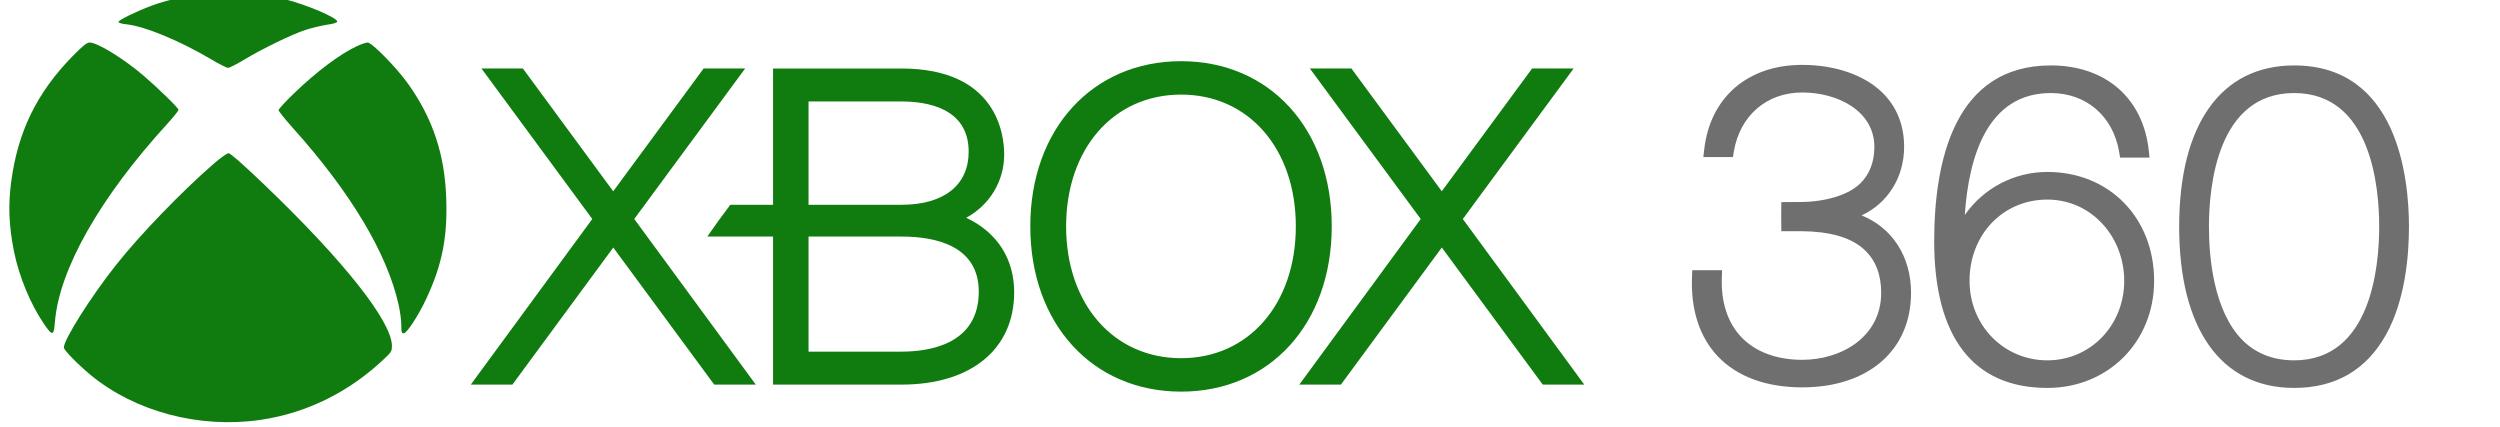 <?xml version="1.0" encoding="UTF-8" standalone="no"?>
<!DOCTYPE svg PUBLIC "-//W3C//DTD SVG 1.1//EN" "http://www.w3.org/Graphics/SVG/1.1/DTD/svg11.dtd">
<svg width="100%" height="100%" viewBox="0 0 164 28" version="1.1" xmlns="http://www.w3.org/2000/svg"
     xml:space="preserve"
     style="fill-rule:evenodd;clip-rule:evenodd;stroke-linejoin:round;stroke-miterlimit:2;">
    <g id="g6" transform="matrix(0.007,0,0,-0.007,-2.2,31.139)">
        <path id="path10" d="M2203.75,4505C2051.25,4486.25 1855,4441.25 1731.25,4393.75C1593.75,4342.5 1425,4260 1425,4243.75C1425,4233.75 1455,4225 1503.75,4220C1678.75,4200 2003.75,4063.75 2297.5,3890C2368.75,3847.5 2438.75,3812.5 2451.25,3812.5C2465,3812.5 2533.75,3847.5 2603.75,3890C2771.25,3991.25 3047.5,4125 3175,4167.5C3232.5,4186.25 3322.5,4207.5 3376.25,4216.25C3441.25,4225 3475,4236.25 3475,4246.25C3475,4282.5 3183.75,4406.25 2981.25,4456.25C2715,4522.5 2470,4537.5 2203.75,4505Z" style="fill:rgb(16,124,16);fill-rule:nonzero;"/>
        <path id="path12" d="M995,3922.5C661.25,3582.5 480,3213.75 418.75,2741.25C390,2521.25 397.5,2333.75 445,2093.75C491.25,1862.5 597.5,1602.5 722.5,1418.75C805,1296.25 818.75,1297.5 828.75,1428.75C867.5,1921.25 1250,2597.5 1886.25,3292.5C1941.25,3353.75 1987.5,3411.25 1987.5,3418.75C1987.5,3436.25 1797.5,3621.25 1657.5,3741.25C1470,3901.25 1226.25,4050 1155,4050C1127.5,4050 1092.5,4021.25 995,3922.5Z" style="fill:rgb(16,124,16);fill-rule:nonzero;"/>
        <path id="path14" d="M3653.75,4013.75C3495,3937.5 3281.25,3777.5 3075,3578.75C2992.5,3500 2925,3426.25 2925,3416.25C2925,3406.25 2986.25,3330 3061.25,3246.25C3601.25,2645 3943.75,2071.25 4050,1591.25C4063.75,1530 4075,1446.25 4075,1403.75C4075,1333.75 4077.5,1325 4098.75,1325C4127.5,1325 4241.25,1500 4312.5,1656.25C4457.5,1967.5 4508.75,2226.25 4496.25,2583.75C4483.75,2997.5 4371.25,3336.25 4140,3661.25C4033.75,3811.25 3800,4050 3760,4050C3743.75,4050 3696.25,4033.75 3653.75,4013.75Z" style="fill:rgb(16,124,16);fill-rule:nonzero;"/>
        <path id="path16" d="M2312.5,2910C2016.25,2652.5 1625,2247.5 1402.5,1966.25C1166.25,1668.75 912.5,1266.25 912.5,1191.25C912.5,1167.5 1043.75,1033.75 1162.5,935C1580,590 2186.25,430 2756.25,513.75C3196.25,578.75 3596.25,778.75 3928.75,1098.75C3980,1147.5 3987.5,1161.25 3987.5,1206.25C3986.25,1436.25 3535,2006.25 2788.75,2720C2586.25,2913.75 2473.75,3012.5 2456.25,3012.5C2441.25,3012.5 2380,2968.75 2312.5,2910Z" style="fill:rgb(16,124,16);fill-rule:nonzero;"/>
    </g>
    <g id="path3009" transform="matrix(1,0,0,1,-6.089,-3.617)">
        <path d="M156.583,7.909C151.792,7.909 149.042,11.765 149.042,18.487C149.042,25.205 151.792,29.065 156.583,29.065C159.314,29.065 161.343,27.872 162.632,25.534C163.857,23.301 164.117,20.468 164.117,18.487C164.117,15.308 163.38,7.909 156.583,7.909M156.583,27.255C155.215,27.255 154.081,26.809 153.206,25.941C151.284,24.01 150.995,20.445 150.995,18.487C150.995,15.85 151.541,9.721 156.583,9.721C161.623,9.721 162.164,15.85 162.164,18.487C162.163,21.124 161.622,27.255 156.582,27.255M140.395,14.896C138.207,14.896 136.208,15.962 134.979,17.721C135.237,13.89 136.467,9.721 140.624,9.721C142.95,9.721 144.71,11.237 145.106,13.587L145.166,13.956L147.097,13.956L147.046,13.466C146.664,10.04 144.204,7.909 140.624,7.909C134.297,7.909 132.972,14.187 132.972,19.449C132.972,25.74 135.539,29.065 140.395,29.065C144.382,29.065 147.399,26.044 147.399,22.04C147.399,17.896 144.45,14.896 140.395,14.896M140.395,27.255C137.536,27.255 135.291,24.962 135.291,22.04C135.291,18.998 137.491,16.709 140.395,16.709C141.701,16.709 142.936,17.218 143.857,18.143C144.868,19.147 145.438,20.567 145.438,22.04C145.438,24.962 143.223,27.255 140.395,27.255M131.454,22.825C131.454,26.594 128.649,29.028 124.313,29.028C121.961,29.028 120.05,28.328 118.787,27.003C117.578,25.735 116.99,23.921 117.086,21.753L117.101,21.34L119.057,21.34L119.043,21.792C118.975,23.425 119.42,24.794 120.334,25.746C121.26,26.706 122.64,27.221 124.313,27.221C126.894,27.221 129.495,25.709 129.495,22.825C129.495,21.634 129.13,20.687 128.4,20.005C127.519,19.178 126.099,18.803 124.305,18.784L122.945,18.784C122.933,18.312 122.933,17.366 122.945,16.876C123.441,16.874 123.955,16.866 124.297,16.866C125.251,16.866 127.107,16.626 128.111,15.661C128.724,15.067 129.047,14.255 129.047,13.253C129.047,10.909 126.664,9.684 124.313,9.684C121.984,9.684 120.226,11.202 119.83,13.554L119.77,13.919L117.828,13.919L117.884,13.432C118.27,10.007 120.737,7.873 124.313,7.873C126.498,7.873 128.429,8.55 129.608,9.727C130.527,10.651 130.999,11.835 130.999,13.253C130.999,15.262 129.914,16.962 128.208,17.747C130.216,18.552 131.454,20.442 131.454,22.825" style="fill:rgb(111,111,111);fill-rule:nonzero;"/>
    </g>
    <g id="polygon14" transform="matrix(0.8,0,0,0.8,-17.726,-3.419)">
        <path d="M132.974,9.89L140.385,19.957L147.79,9.89L151.196,9.89L142.109,22.232L152.07,35.813L148.664,35.813L140.385,24.572L132.111,35.813L128.7,35.813L138.657,22.232L129.565,9.89L132.974,9.89ZM103.083,23.213C104.548,24.468 105.32,26.204 105.32,28.245C105.32,32.915 101.776,35.812 96.074,35.812L85.548,35.811L85.548,23.667L80.159,23.667C80.553,23.082 81.584,21.658 82.041,21.066L85.548,21.066L85.548,9.891L96.074,9.891C103.889,9.891 104.501,15.283 104.501,16.942C104.501,19.181 103.267,21.111 101.385,22.132C101.956,22.396 102.543,22.752 103.083,23.213ZM88.458,12.595L88.458,21.066L96.074,21.066C99.576,21.066 101.588,19.441 101.588,16.715C101.588,13.108 98.137,12.595 96.074,12.595L88.458,12.595ZM96.074,33.108C98.445,33.108 102.417,32.466 102.417,28.189C102.417,24.468 98.962,23.671 96.074,23.671L88.458,23.671L88.458,33.108L96.074,33.108ZM119.011,9.291C126.287,9.291 131.36,14.861 131.36,22.835C131.36,30.82 126.287,36.387 119.011,36.387C111.731,36.387 106.642,30.82 106.642,22.835C106.642,14.861 111.731,9.291 119.011,9.291ZM119.011,33.645C124.55,33.645 128.415,29.199 128.415,22.835C128.415,16.475 124.55,12.03 119.011,12.03C113.464,12.03 109.579,16.475 109.579,22.835C109.579,29.199 113.464,33.645 119.011,33.645ZM61.638,9.89L65.035,9.89L72.441,19.96L79.854,9.89L83.26,9.89L74.167,22.231L84.132,35.811L80.723,35.811L72.446,24.573L64.175,35.811L60.762,35.811L70.725,22.231L61.638,9.89Z" style="fill:rgb(16,124,16);"/>
    </g>
</svg>
